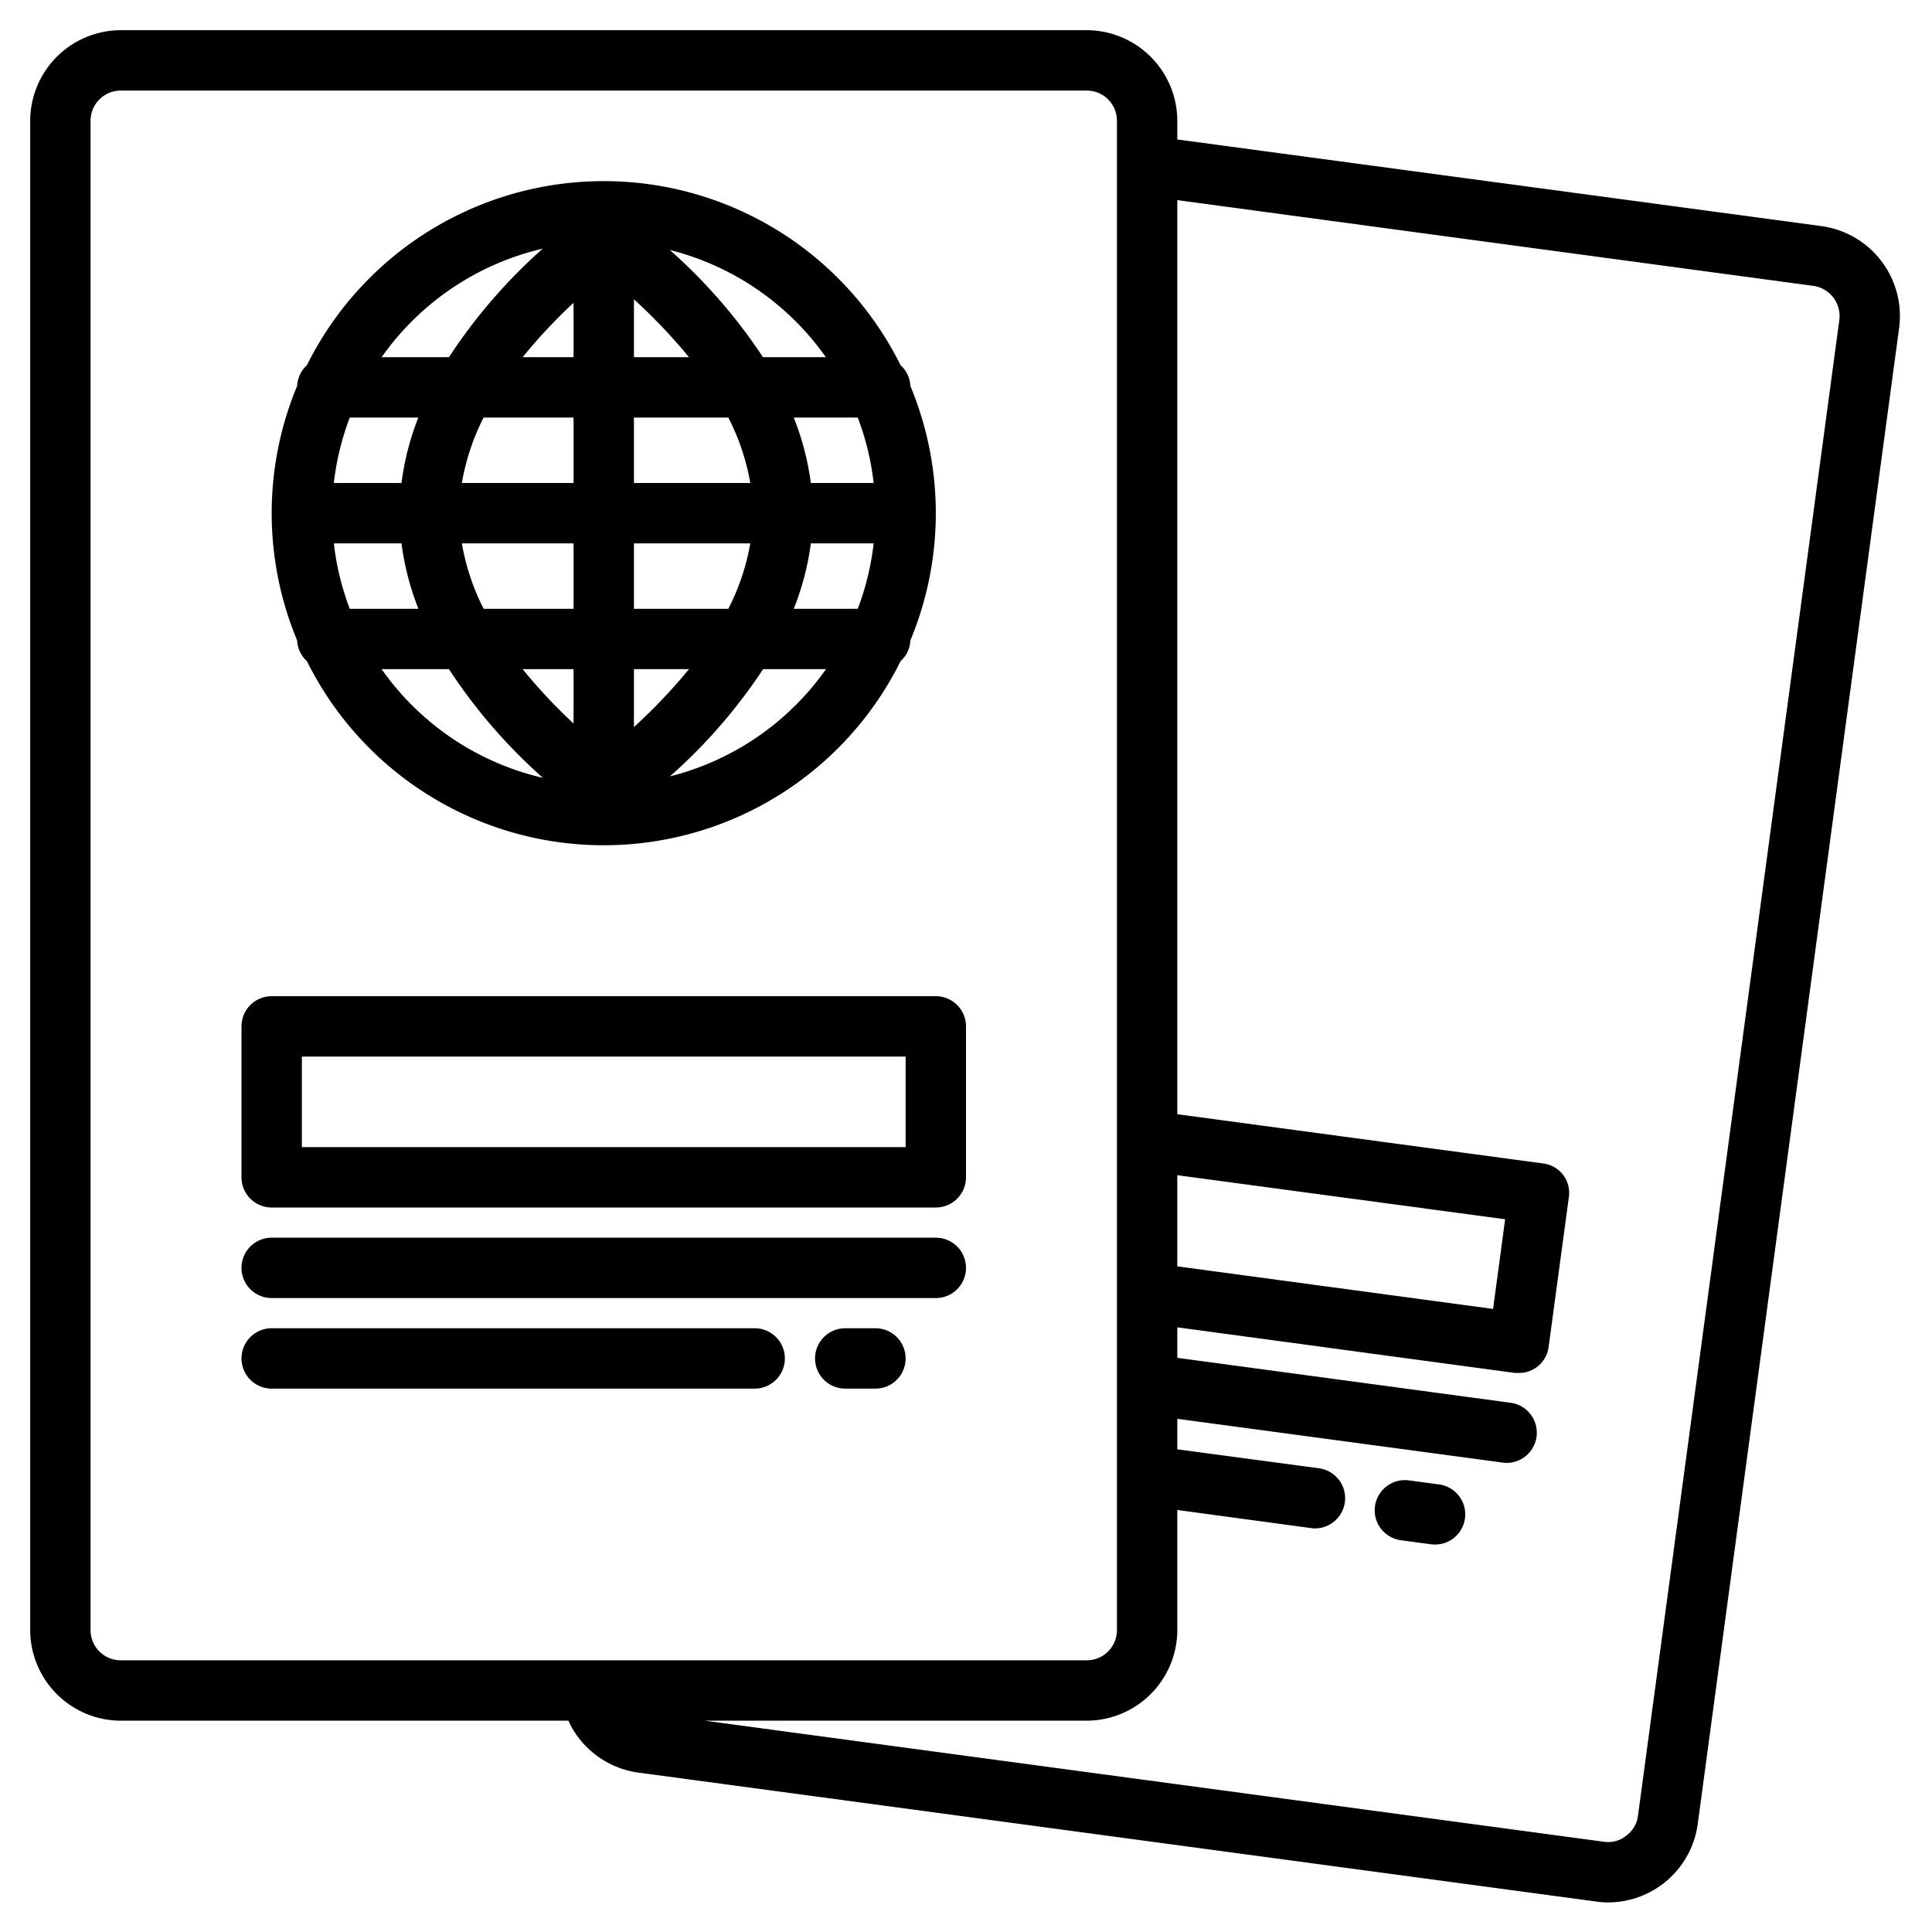 <svg height="512" viewBox="0 0 64 64" width="512" xmlns="http://www.w3.org/2000/svg"><g id="Passport-2" data-name="Passport"><path d="m9.843 21.215a.986.986 0 0 0 .324.686 10.976 10.976 0 0 0 19.666 0 .982.982 0 0 0 .324-.686 10.959 10.959 0 0 0 0-8.43.982.982 0 0 0 -.324-.686 10.976 10.976 0 0 0 -19.666 0 .986.986 0 0 0 -.324.686 10.959 10.959 0 0 0 0 8.43zm1.216-3.215h2.241a8.983 8.983 0 0 0 .561 2.167h-2.275a8.954 8.954 0 0 1 -.527-2.167zm4.241 0h3.7v2.167h-2.979a7.6 7.6 0 0 1 -.721-2.167zm3.7 4.167v1.8a17.691 17.691 0 0 1 -1.687-1.8zm2 1.917v-1.917h1.823a18.06 18.06 0 0 1 -1.823 1.917zm0-3.917v-2.167h3.854a7.566 7.566 0 0 1 -.727 2.167zm5.86-2.167h2.081a8.907 8.907 0 0 1 -.527 2.167h-2.12a8.951 8.951 0 0 0 .566-2.167zm2.081-2h-2.081a8.951 8.951 0 0 0 -.566-2.167h2.12a8.907 8.907 0 0 1 .527 2.167zm-4.087 0h-3.854v-2.167h3.127a7.566 7.566 0 0 1 .727 2.167zm-3.854-4.167v-1.917a18.06 18.06 0 0 1 1.823 1.917zm-2-1.8v1.8h-1.687a17.691 17.691 0 0 1 1.687-1.803zm0 3.8v2.167h-3.7a7.6 7.6 0 0 1 .719-2.167zm-5.7 2.167h-2.241a8.954 8.954 0 0 1 .527-2.167h2.271a8.983 8.983 0 0 0 -.557 2.167zm-.654 6.167h2.226a17.974 17.974 0 0 0 3.111 3.6 9.021 9.021 0 0 1 -5.341-3.6zm9.545 3.553a17.911 17.911 0 0 0 3.088-3.553h2.083a9.019 9.019 0 0 1 -5.175 3.553zm5.171-13.887h-2.087a17.911 17.911 0 0 0 -3.088-3.553 9.019 9.019 0 0 1 5.171 3.553zm-9.379-3.6a17.974 17.974 0 0 0 -3.111 3.6h-2.23a9.021 9.021 0 0 1 5.337-3.596z"/><path d="m31 33h-22a1 1 0 0 0 -1 1v5a1 1 0 0 0 1 1h22a1 1 0 0 0 1-1v-5a1 1 0 0 0 -1-1zm-1 5h-20v-3h20z"/><path d="m31 41h-22a1 1 0 0 0 0 2h22a1 1 0 0 0 0-2z"/><path d="m25 44h-16a1 1 0 0 0 0 2h16a1 1 0 0 0 0-2z"/><path d="m29 44h-1a1 1 0 0 0 0 2h1a1 1 0 0 0 0-2z"/><path d="m60.34 7.49-21.34-2.87v-.62a3.009 3.009 0 0 0 -3-3h-32a3.009 3.009 0 0 0 -3 3v50a3.009 3.009 0 0 0 3 3h14.83a2.77 2.77 0 0 0 .34.57 3 3 0 0 0 1.98 1.15l31.72 4.27a2.693 2.693 0 0 0 .4.03 3 3 0 0 0 2.97-2.6l6.67-49.55a3.007 3.007 0 0 0 -2.57-3.38zm-21.34 31.44 10.86 1.46-.4 2.97-10.46-1.41zm-35 16.07a1 1 0 0 1 -1-1v-50a1 1 0 0 1 1-1h32a1 1 0 0 1 1 1v50a1 1 0 0 1 -1 1zm50.26 5.15a.968.968 0 0 1 -.39.66.927.927 0 0 1 -.59.21.757.757 0 0 1 -.15-.01l-29.78-4.01h12.65a3.009 3.009 0 0 0 3-3v-3.98l4.43.6a.66.66 0 0 0 .14.01 1 1 0 0 0 .13-1.99l-4.7-.63v-1.01l10.78 1.45a.615.615 0 0 0 .13.01 1 1 0 0 0 .14-1.99l-11.05-1.49v-1.01l11.18 1.51h.13a.986.986 0 0 0 .99-.86l.67-4.96a.981.981 0 0 0 -.86-1.12l-12.11-1.63v-30.28l21.07 2.84a1.01 1.01 0 0 1 .86 1.13z"/><path d="m47.664 49.173-.991-.133a1 1 0 1 0 -.268 1.982l.991.134a1.043 1.043 0 0 0 .135.009 1 1 0 0 0 .133-1.992z"/></g></svg>